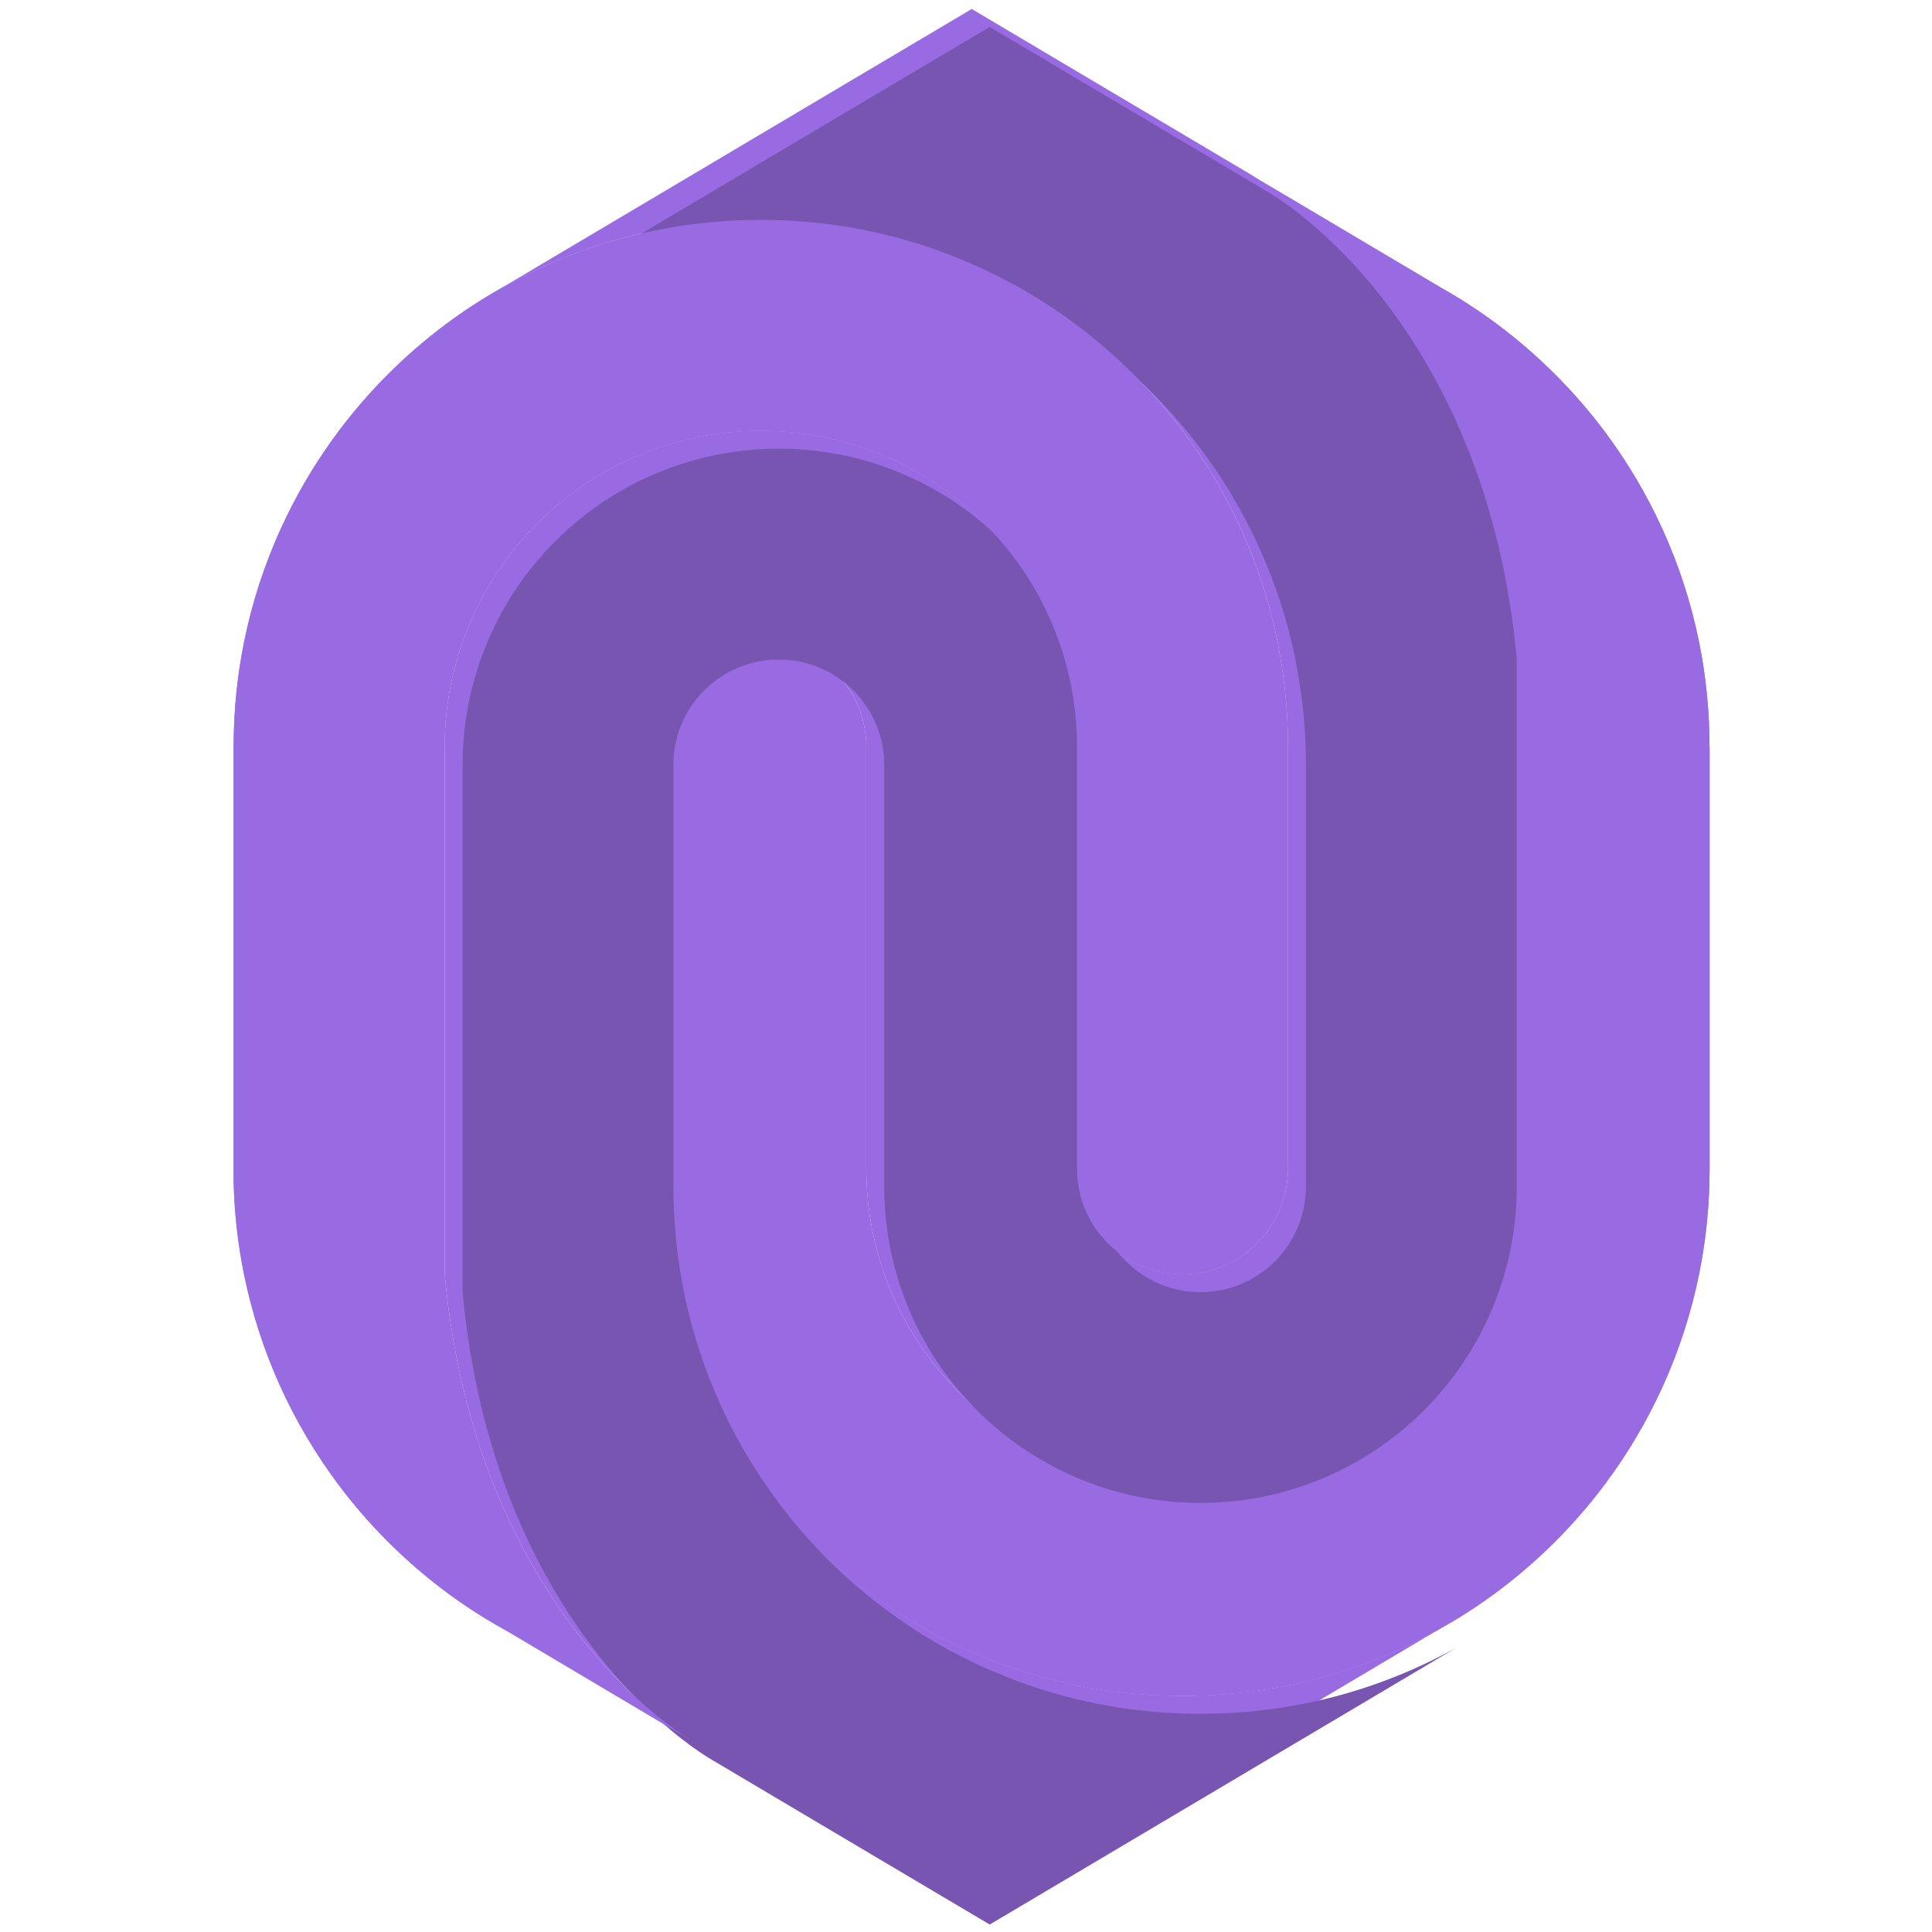 <svg width="215" height="215" viewBox="0 0 215 215" fill="none" xmlns="http://www.w3.org/2000/svg">
<path d="M132.34 141.78C132.29 141.79 132.24 141.79 132.19 141.79C131.99 141.8 131.79 141.81 131.59 141.81C131.39 141.81 131.19 141.8 130.99 141.79C130.94 141.79 130.89 141.79 130.84 141.78C131.09 141.79 131.34 141.79 131.59 141.79C131.84 141.79 132.09 141.79 132.34 141.78Z" fill="#996BE3"/>
<path d="M143.29 130.82C143.3 130.57 143.3 130.32 143.3 130.07C143.3 129.82 143.3 129.57 143.29 129.32C143.31 129.57 143.32 129.82 143.32 130.07C143.32 130.32 143.31 130.57 143.29 130.82Z" fill="#996BE3"/>
<path d="M132.34 141.78C132.29 141.79 132.24 141.79 132.19 141.79C131.99 141.8 131.79 141.81 131.59 141.81C131.39 141.81 131.19 141.8 130.99 141.79C130.94 141.79 130.89 141.79 130.84 141.78C131.09 141.79 131.34 141.79 131.59 141.79C131.84 141.79 132.09 141.79 132.34 141.78Z" fill="#996BE3"/>
<path d="M143.29 130.82C143.3 130.57 143.3 130.32 143.3 130.07C143.3 129.82 143.3 129.57 143.29 129.32C143.31 129.57 143.32 129.82 143.32 130.07C143.32 130.32 143.31 130.57 143.29 130.82Z" fill="#996BE3"/>
<path d="M132.35 188.72C132.1 188.73 131.84 188.73 131.59 188.73C131.34 188.73 131.09 188.73 130.84 188.72H132.35Z" fill="#996BE3"/>
<path d="M132.34 141.78C132.29 141.79 132.24 141.79 132.19 141.79C131.99 141.8 131.79 141.81 131.59 141.81C131.39 141.81 131.19 141.8 130.99 141.79C130.94 141.79 130.89 141.79 130.84 141.78C131.09 141.79 131.34 141.79 131.59 141.79C131.84 141.79 132.09 141.79 132.34 141.78Z" fill="#996BE3"/>
<path d="M143.29 130.82C143.3 130.57 143.3 130.32 143.3 130.07C143.3 129.82 143.3 129.57 143.29 129.32C143.31 129.57 143.32 129.82 143.32 130.07C143.32 130.32 143.31 130.57 143.29 130.82Z" fill="#996BE3"/>
<path d="M190.25 83.13V130.07C190.25 134.08 189.85 138.01 189.08 141.79C187.32 150.46 183.65 158.44 178.53 165.26C175.19 169.71 171.23 173.66 166.79 177C164.78 178.51 162.67 179.9 160.46 181.13L160.07 181.36C154.92 184.23 149.28 186.35 143.32 187.56C139.77 188.28 136.11 188.68 132.35 188.72H130.84C127.08 188.68 123.41 188.28 119.86 187.56C115.77 186.73 111.84 185.47 108.11 183.84C103.92 182.01 99.99 179.71 96.39 177C91.95 173.66 87.99 169.71 84.65 165.26C79.53 158.44 75.86 150.46 74.1 141.79C74.03 141.46 73.97 141.13 73.91 140.8C73.27 137.32 72.93 133.73 72.93 130.07V83.13C72.93 82.93 72.93 82.74 72.94 82.54C73.24 76.53 78.05 71.72 84.06 71.42C84.08 71.41 85.24 71.41 85.26 71.42C91.46 71.73 96.39 76.85 96.39 83.13V130.06C96.39 133.62 96.92 137.05 97.9 140.29C98.05 140.79 98.22 141.3 98.4 141.79C101.93 151.79 109.86 159.72 119.86 163.25C123.52 164.55 127.47 165.26 131.58 165.26H131.59C135.7 165.26 139.65 164.55 143.32 163.25C153.32 159.72 161.24 151.79 164.77 141.79C166.07 138.13 166.78 134.18 166.78 130.07V71.41C165.95 62.31 163.94 54.53 161.32 47.95C157.59 38.58 152.62 31.65 148.05 26.83H148.04C147.24 25.98 146.44 25.2 145.67 24.48C144.86 23.72 144.06 23.03 143.31 22.41C141.99 21.32 140.77 20.45 139.72 19.78L143.31 21.9L147.66 24.48L160.35 32.01L160.45 32.07C162.66 33.31 164.77 34.7 166.78 36.21C171.22 39.55 175.18 43.51 178.52 47.95C183.64 54.77 187.31 62.75 189.07 71.41C189.84 75.2 190.24 79.12 190.24 83.14L190.25 83.13Z" fill="#996BE3"/>
<path d="M132.34 141.78C132.29 141.79 132.24 141.79 132.19 141.79C131.99 141.8 131.79 141.81 131.59 141.81C131.39 141.81 131.19 141.8 130.99 141.79C130.94 141.79 130.89 141.79 130.84 141.78C131.09 141.79 131.34 141.79 131.59 141.79C131.84 141.79 132.09 141.79 132.34 141.78Z" fill="#996BE3"/>
<path d="M143.29 130.82C143.3 130.57 143.3 130.32 143.3 130.07C143.3 129.82 143.3 129.57 143.29 129.32C143.31 129.57 143.32 129.82 143.32 130.07C143.32 130.32 143.31 130.57 143.29 130.82Z" fill="#996BE3"/>
<path d="M166.79 71.4V130.06C166.79 134.17 166.08 138.12 164.78 141.78C161.25 151.78 153.33 159.71 143.33 163.24C139.66 164.54 135.71 165.25 131.6 165.25H131.59C127.48 165.25 123.53 164.54 119.87 163.24C109.87 159.71 101.94 151.78 98.41 141.78C98.23 141.29 98.06 140.78 97.91 140.28C96.93 137.04 96.4 133.61 96.4 130.05V83.12C96.4 76.84 91.47 71.72 85.27 71.41C85.25 71.4 84.09 71.4 84.07 71.41C78.06 71.71 73.25 76.52 72.95 82.53C72.94 82.73 72.94 82.92 72.94 83.12V130.06C72.94 133.72 73.28 137.31 73.92 140.79C73.98 141.12 74.04 141.45 74.11 141.78C75.87 150.45 79.54 158.43 84.66 165.25C88 169.7 91.96 173.65 96.4 176.99C100 179.7 103.93 182 108.12 183.83C111.85 185.46 115.78 186.72 119.87 187.55C123.42 188.27 127.09 188.67 130.85 188.71C131.1 188.72 131.35 188.72 131.6 188.72C131.85 188.72 132.11 188.72 132.36 188.71C136.12 188.67 139.78 188.27 143.33 187.55C149.29 186.34 154.93 184.22 160.08 181.35L147.68 188.71L143.33 191.29L119.87 205.21L108.14 212.17L96.4 205.21L77.26 193.86C77.11 193.77 76.95 193.68 76.79 193.58C76.76 193.55 76.72 193.53 76.68 193.51C75.59 192.82 74.33 191.91 72.94 190.78C72.19 190.16 71.4 189.47 70.58 188.71C69.82 188 69.03 187.22 68.23 186.38H68.22C63.65 181.56 58.67 174.62 54.94 165.25C52.32 158.67 50.31 150.88 49.48 141.78V83.1C49.48 78.99 50.19 75.05 51.49 71.39C55.01 61.39 62.94 53.46 72.94 49.94C76.6 48.64 80.55 47.93 84.66 47.93H84.67C88.78 47.93 92.73 48.64 96.4 49.94C106.4 53.46 114.33 61.39 117.86 71.39C118.04 71.89 118.21 72.39 118.36 72.9C119.34 76.14 119.87 79.57 119.87 83.12V129.76C119.87 129.86 119.87 129.96 119.87 130.06C119.87 130.16 119.87 130.26 119.87 130.36C120.02 136.45 124.82 141.39 130.85 141.77C130.9 141.78 130.95 141.78 131 141.78C131.2 141.79 131.4 141.8 131.6 141.8C131.8 141.8 132 141.79 132.2 141.78C132.25 141.78 132.3 141.78 132.35 141.77C138.23 141.4 142.93 136.69 143.3 130.81C143.32 130.56 143.33 130.31 143.33 130.06V83.12C143.33 79.46 142.99 75.87 142.34 72.39C142.29 72.06 142.22 71.72 142.16 71.39C140.4 62.73 136.73 54.75 131.61 47.93C128.27 43.49 124.31 39.53 119.87 36.19C116.26 33.48 112.32 31.17 108.13 29.35C104.41 27.71 100.48 26.46 96.4 25.63C92.61 24.86 88.69 24.46 84.67 24.46C80.65 24.46 76.73 24.86 72.94 25.63C66.86 26.87 61.13 29.04 55.9 31.99L68.59 24.46L72.94 21.88L96.4 7.96L108.14 1L119.87 7.96L139.01 19.31C139.24 19.45 139.48 19.6 139.74 19.76C140.79 20.43 142.01 21.3 143.33 22.39C144.08 23.01 144.88 23.7 145.69 24.46C146.46 25.18 147.26 25.96 148.06 26.81H148.07C152.64 31.63 157.61 38.56 161.34 47.93C163.96 54.51 165.97 62.29 166.8 71.39L166.79 71.4Z" fill="#996BE3"/>
<path d="M143.32 130.07C143.32 129.82 143.31 129.57 143.29 129.32C143.3 129.57 143.3 129.82 143.3 130.07C143.3 130.32 143.3 130.57 143.29 130.82C142.92 136.7 138.22 141.41 132.34 141.78C132.09 141.79 131.84 141.79 131.59 141.79C131.34 141.79 131.09 141.79 130.84 141.78C124.81 141.4 120.01 136.46 119.86 130.37V83.13C119.86 79.58 119.33 76.15 118.35 72.91C118.2 72.4 118.03 71.9 117.85 71.4C114.32 61.4 106.39 53.47 96.39 49.95C92.72 48.65 88.77 47.94 84.66 47.94H84.65C80.54 47.94 76.59 48.65 72.93 49.95C62.93 53.47 55 61.4 51.48 71.4C50.18 75.06 49.47 79 49.47 83.11V141.79C50.3 150.89 52.31 158.68 54.93 165.26C58.66 174.63 63.64 181.57 68.21 186.39H68.22C69.02 187.23 69.81 188.01 70.57 188.72C71.39 189.48 72.18 190.17 72.93 190.79C74.32 191.92 75.58 192.83 76.67 193.52L72.93 191.3L68.58 188.72L56.52 181.56C54.06 180.22 51.71 178.71 49.47 177.03C45.01 173.68 41.05 169.72 37.7 165.26C32.58 158.44 28.91 150.46 27.15 141.79C26.48 138.48 26.09 135.07 26 131.58V83.13C26 79.11 26.4 75.19 27.17 71.4C28.93 62.74 32.6 54.76 37.72 47.94C41.06 43.49 45.02 39.54 49.47 36.19C51.48 34.68 53.59 33.3 55.79 32.06L55.89 32C61.12 29.05 66.85 26.88 72.93 25.64C76.72 24.87 80.64 24.47 84.66 24.47C88.68 24.47 92.6 24.87 96.39 25.64C100.47 26.47 104.4 27.72 108.12 29.36C112.31 31.18 116.25 33.49 119.86 36.2C124.3 39.54 128.26 43.5 131.6 47.94C136.72 54.76 140.39 62.74 142.15 71.4C142.21 71.73 142.28 72.07 142.33 72.4C142.98 75.88 143.32 79.47 143.32 83.13V130.07Z" fill="#996BE3"/>
<path d="M190.25 83.13V130.07C190.25 134.08 189.85 138.01 189.08 141.79C187.32 150.46 183.65 158.44 178.53 165.26C175.19 169.71 171.23 173.66 166.79 177C164.78 178.51 162.67 179.9 160.46 181.13L160.07 181.36C154.92 184.23 149.28 186.35 143.32 187.56C139.77 188.28 136.11 188.68 132.35 188.72H130.84C127.08 188.68 123.41 188.28 119.86 187.56C115.77 186.73 111.84 185.47 108.11 183.84C103.92 182.01 99.99 179.71 96.39 177C91.95 173.66 87.99 169.71 84.65 165.26C79.53 158.44 75.86 150.46 74.1 141.79C74.03 141.46 73.97 141.13 73.91 140.8C73.27 137.32 72.93 133.73 72.93 130.07V83.13C72.93 82.93 72.93 82.74 72.94 82.54C73.24 76.53 78.05 71.72 84.06 71.42C84.08 71.41 85.24 71.41 85.26 71.42C91.46 71.73 96.39 76.85 96.39 83.13V130.06C96.39 133.62 96.92 137.05 97.9 140.29C98.05 140.79 98.22 141.3 98.4 141.79C101.93 151.79 109.86 159.72 119.86 163.25C123.52 164.55 127.47 165.26 131.58 165.26H131.59C135.7 165.26 139.65 164.55 143.32 163.25C153.32 159.72 161.24 151.79 164.77 141.79C166.07 138.13 166.78 134.18 166.78 130.07V71.41C165.95 62.31 163.94 54.53 161.32 47.95C157.59 38.58 152.62 31.65 148.05 26.83H148.04C147.24 25.98 146.44 25.2 145.67 24.48C144.86 23.72 144.06 23.03 143.31 22.41C141.99 21.32 140.77 20.45 139.72 19.78L143.31 21.9L147.66 24.48L160.35 32.01L160.45 32.07C162.66 33.31 164.77 34.7 166.78 36.21C171.22 39.55 175.18 43.51 178.52 47.95C183.64 54.77 187.31 62.75 189.07 71.41C189.84 75.2 190.24 79.12 190.24 83.14L190.25 83.13Z" fill="#996BE3"/>
<g filter="url(#filter0_i_99_21)">
<path d="M166.79 71.4V130.06C166.79 134.17 166.08 138.12 164.78 141.78C161.25 151.78 153.33 159.71 143.33 163.24C139.66 164.54 135.71 165.25 131.6 165.25H131.59C127.48 165.25 123.53 164.54 119.87 163.24C109.87 159.71 101.94 151.78 98.41 141.78C98.23 141.29 98.06 140.78 97.91 140.28C96.93 137.04 96.4 133.61 96.4 130.05V83.12C96.4 76.84 91.47 71.72 85.27 71.41C85.25 71.4 84.09 71.4 84.07 71.41C78.06 71.71 73.25 76.52 72.95 82.53C72.94 82.73 72.94 82.92 72.94 83.12V130.06C72.94 133.72 73.28 137.31 73.92 140.79C73.98 141.12 74.04 141.45 74.11 141.78C75.87 150.45 79.54 158.43 84.66 165.25C88 169.7 91.96 173.65 96.4 176.99C100 179.7 103.93 182 108.12 183.83C111.85 185.46 115.78 186.72 119.87 187.55C123.42 188.27 127.09 188.67 130.85 188.71C131.1 188.72 131.35 188.72 131.6 188.72C131.85 188.72 132.11 188.72 132.36 188.71C136.12 188.67 139.78 188.27 143.33 187.55C149.29 186.34 154.93 184.22 160.08 181.35L147.68 188.71L143.33 191.29L119.87 205.21L108.14 212.17L96.4 205.21L77.26 193.86C77.11 193.77 76.95 193.68 76.79 193.58C76.76 193.55 76.72 193.53 76.68 193.51C75.59 192.82 74.33 191.91 72.94 190.78C72.19 190.16 71.4 189.47 70.58 188.71C69.82 188 69.03 187.22 68.23 186.38H68.22C63.65 181.56 58.67 174.62 54.94 165.25C52.32 158.67 50.31 150.88 49.48 141.78V83.1C49.48 78.99 50.19 75.05 51.49 71.39C55.01 61.39 62.94 53.46 72.94 49.94C76.6 48.64 80.55 47.93 84.66 47.93H84.67C88.78 47.93 92.73 48.64 96.4 49.94C106.4 53.46 114.33 61.39 117.86 71.39C118.04 71.89 118.21 72.39 118.36 72.9C119.34 76.14 119.87 79.57 119.87 83.12V129.76C119.87 129.86 119.87 129.96 119.87 130.06C119.87 130.16 119.87 130.26 119.87 130.36C120.02 136.45 124.82 141.39 130.85 141.77C130.9 141.78 130.95 141.78 131 141.78C131.2 141.79 131.4 141.8 131.6 141.8C131.8 141.8 132 141.79 132.2 141.78C132.25 141.78 132.3 141.78 132.35 141.77C138.23 141.4 142.93 136.69 143.3 130.81C143.32 130.56 143.33 130.31 143.33 130.06V83.12C143.33 79.46 142.99 75.87 142.34 72.39C142.29 72.06 142.22 71.72 142.16 71.39C140.4 62.73 136.73 54.75 131.61 47.93C128.27 43.49 124.31 39.53 119.87 36.19C116.26 33.48 112.32 31.17 108.13 29.35C104.41 27.71 100.48 26.46 96.4 25.63C92.61 24.86 88.69 24.46 84.67 24.46C80.65 24.46 76.73 24.86 72.94 25.63C66.86 26.87 61.13 29.04 55.9 31.99L68.59 24.46L72.94 21.88L96.4 7.96L108.14 1L119.87 7.96L139.01 19.31C139.24 19.45 139.48 19.6 139.74 19.76C140.79 20.43 142.01 21.3 143.33 22.39C144.08 23.01 144.88 23.7 145.69 24.46C146.46 25.18 147.26 25.96 148.06 26.81H148.07C152.64 31.63 157.61 38.56 161.34 47.93C163.96 54.51 165.97 62.29 166.8 71.39L166.79 71.4Z" fill="#7755B0"/>
</g>
<path d="M143.32 130.07C143.32 129.82 143.31 129.57 143.29 129.32C143.3 129.57 143.3 129.82 143.3 130.07C143.3 130.32 143.3 130.57 143.29 130.82C142.92 136.7 138.22 141.41 132.34 141.78C132.09 141.79 131.84 141.79 131.59 141.79C131.34 141.79 131.09 141.79 130.84 141.78C124.81 141.4 120.01 136.46 119.86 130.37V83.13C119.86 79.58 119.33 76.15 118.35 72.91C118.2 72.4 118.03 71.9 117.85 71.4C114.32 61.4 106.39 53.47 96.39 49.95C92.72 48.65 88.77 47.94 84.66 47.94H84.65C80.54 47.94 76.59 48.65 72.93 49.95C62.93 53.47 55 61.4 51.48 71.4C50.18 75.06 49.47 79 49.47 83.11V141.79C50.3 150.89 52.31 158.68 54.93 165.26C58.66 174.63 63.64 181.57 68.21 186.39H68.22C69.02 187.23 69.81 188.01 70.57 188.72C71.39 189.48 72.18 190.17 72.93 190.79C74.32 191.92 75.58 192.83 76.67 193.52L72.93 191.3L68.58 188.72L56.52 181.56C54.06 180.22 51.71 178.71 49.47 177.03C45.01 173.68 41.05 169.72 37.7 165.26C32.58 158.44 28.91 150.46 27.15 141.79C26.48 138.48 26.09 135.07 26 131.58V83.13C26 79.11 26.4 75.19 27.17 71.4C28.93 62.74 32.6 54.76 37.72 47.94C41.06 43.49 45.02 39.54 49.47 36.19C51.48 34.68 53.59 33.3 55.79 32.06L55.89 32C61.12 29.05 66.85 26.88 72.93 25.64C76.72 24.87 80.64 24.47 84.66 24.47C88.68 24.47 92.6 24.87 96.39 25.64C100.47 26.47 104.4 27.72 108.12 29.36C112.31 31.18 116.25 33.49 119.86 36.2C124.3 39.54 128.26 43.5 131.6 47.94C136.72 54.76 140.39 62.74 142.15 71.4C142.21 71.73 142.28 72.07 142.33 72.4C142.98 75.88 143.32 79.47 143.32 83.13V130.07Z" fill="#996BE3"/>
<defs>
<filter id="filter0_i_99_21" x="49.48" y="1" width="119.32" height="213.17" filterUnits="userSpaceOnUse" color-interpolation-filters="sRGB">
<feFlood flood-opacity="0" result="BackgroundImageFix"/>
<feBlend mode="normal" in="SourceGraphic" in2="BackgroundImageFix" result="shape"/>
<feColorMatrix in="SourceAlpha" type="matrix" values="0 0 0 0 0 0 0 0 0 0 0 0 0 0 0 0 0 0 127 0" result="hardAlpha"/>
<feOffset dx="2" dy="2"/>
<feGaussianBlur stdDeviation="6"/>
<feComposite in2="hardAlpha" operator="arithmetic" k2="-1" k3="1"/>
<feColorMatrix type="matrix" values="0 0 0 0 0 0 0 0 0 0 0 0 0 0 0 0 0 0 0.45 0"/>
<feBlend mode="normal" in2="shape" result="effect1_innerShadow_99_21"/>
</filter>
</defs>
</svg>
